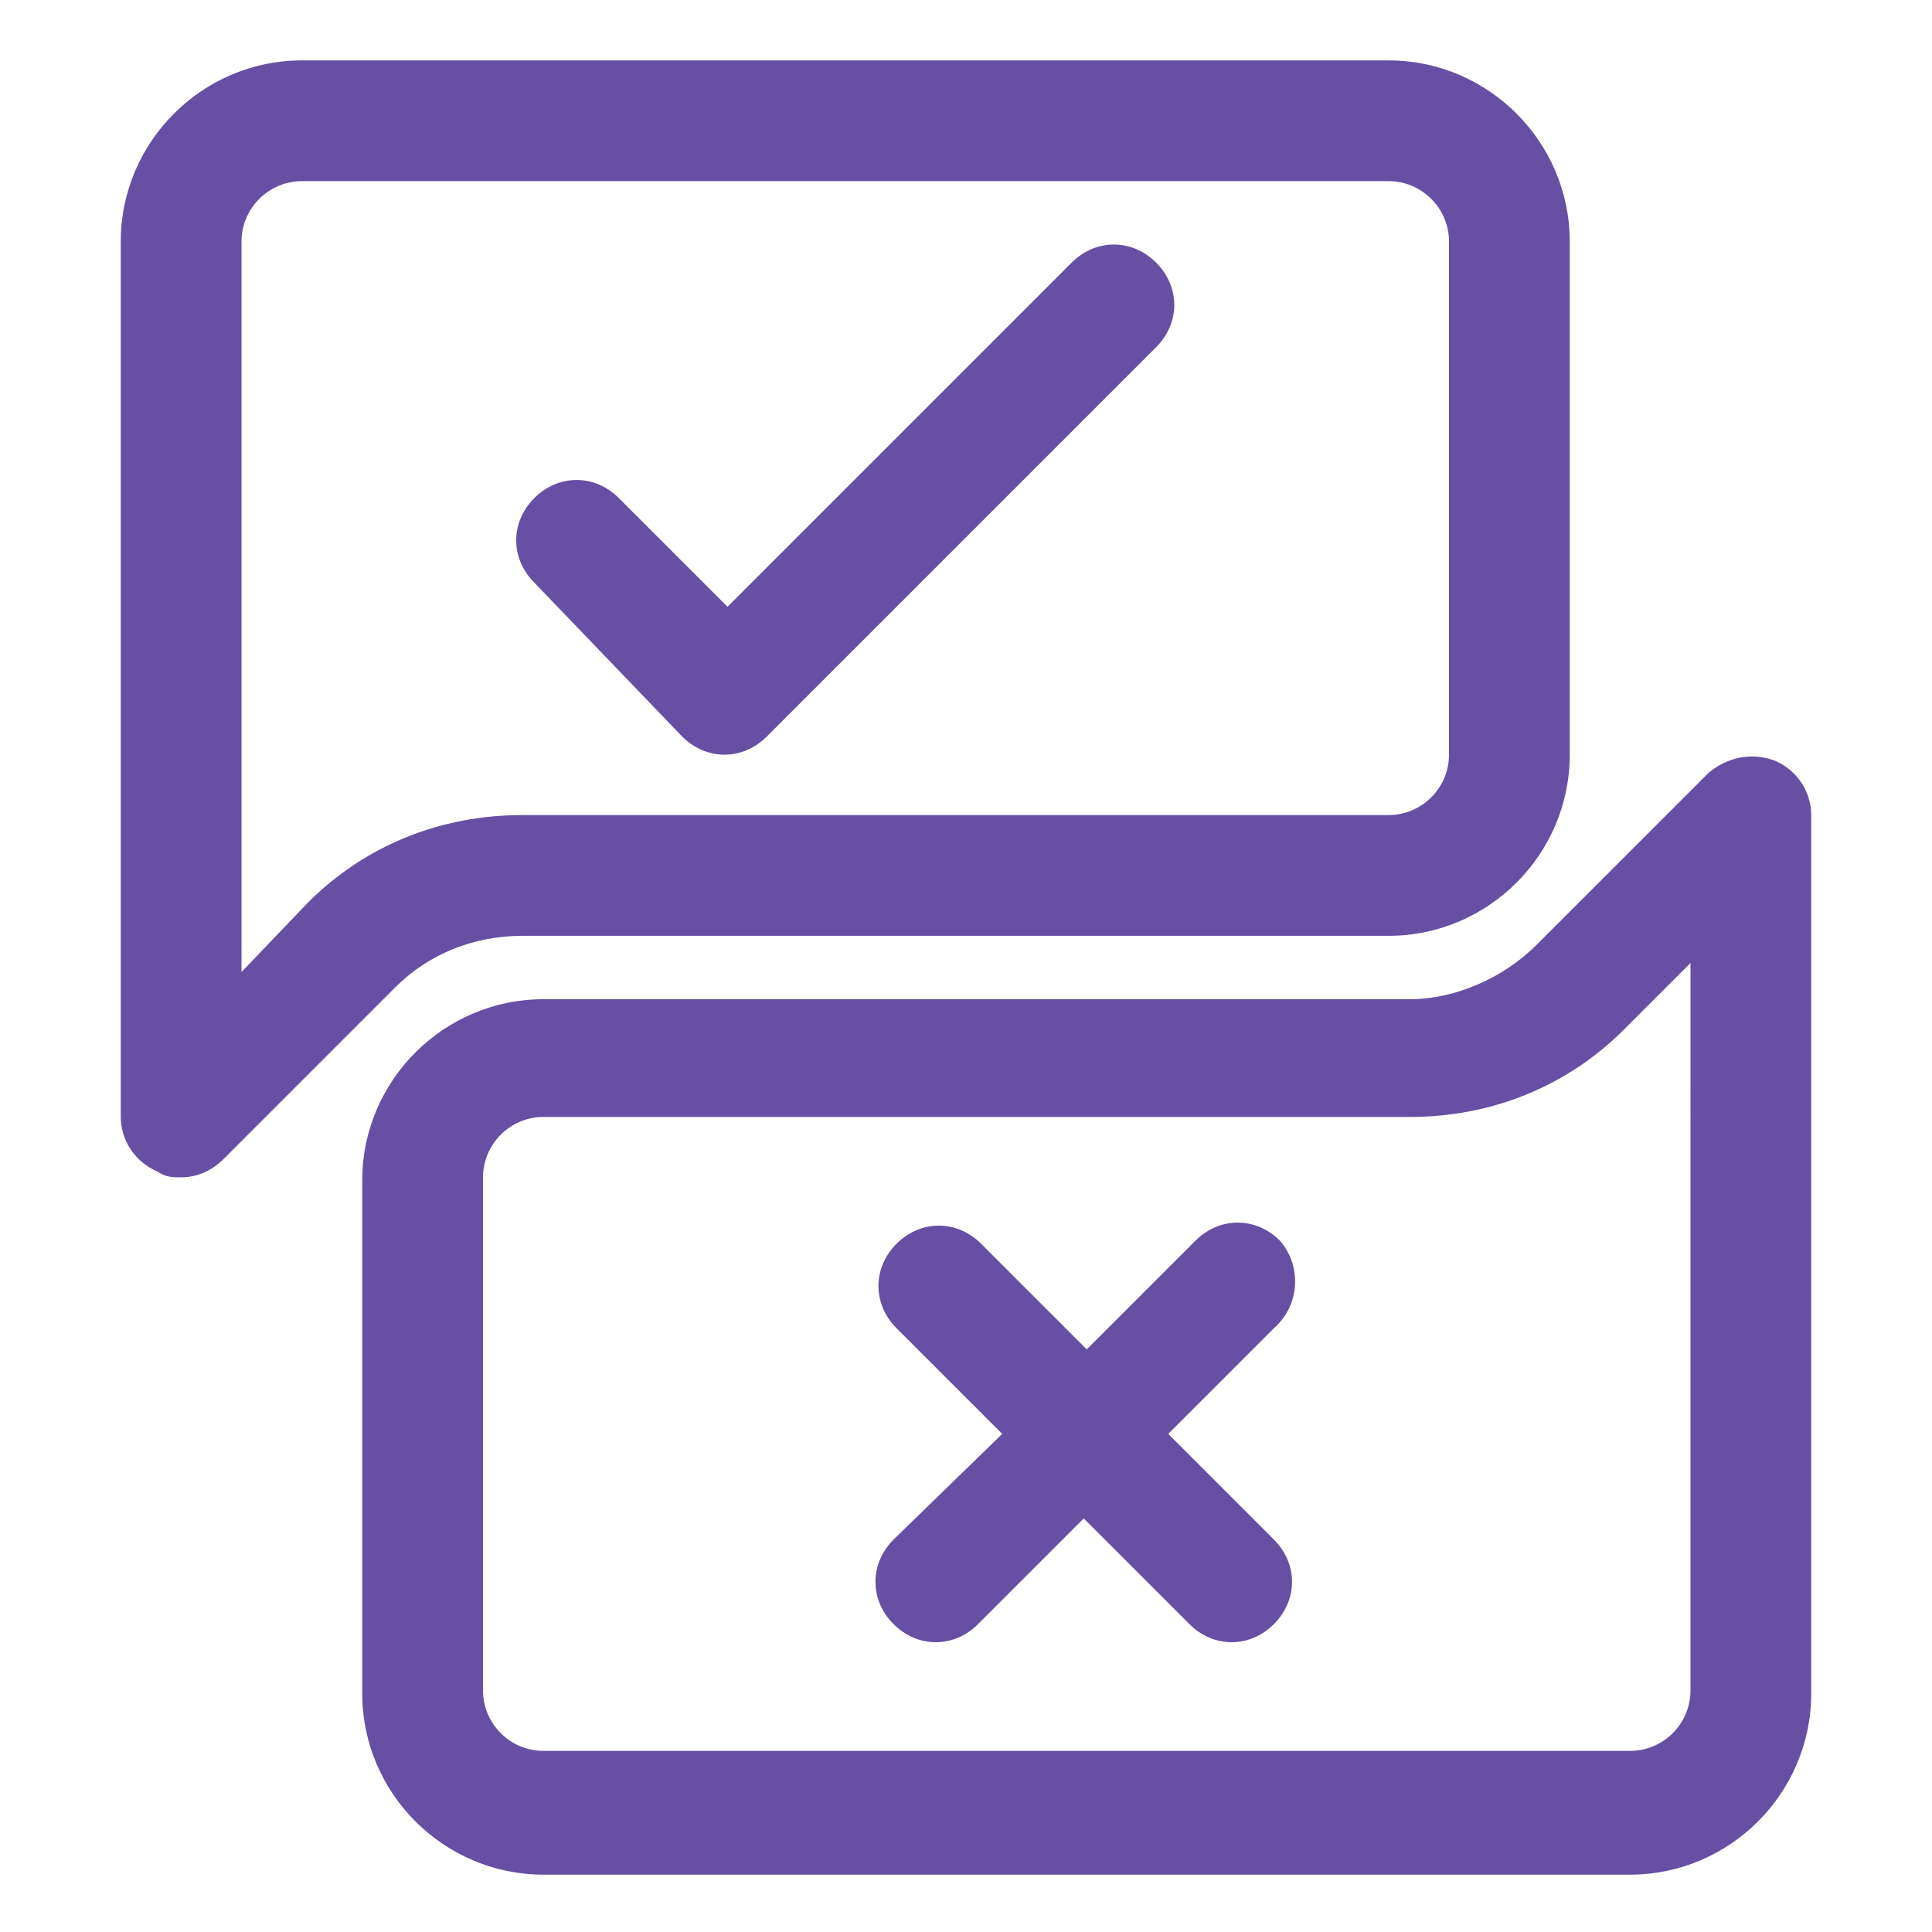 <?xml version="1.0" encoding="UTF-8"?>
<svg width="1200pt" height="1200pt" version="1.1" viewBox="0 0 1200 1200" xmlns="http://www.w3.org/2000/svg">
 <path d="m324.37 581.26h538.13c61.875 0 112.5-50.625 112.5-112.5v-318.74c0-61.875-50.625-112.5-112.5-112.5h-675c-61.875 0-112.5 50.625-112.5 112.5v543.74c0 15 9.375 28.125 22.5 33.75 5.625 3.75 9.375 3.75 15 3.75 9.375 0 18.75-3.75 26.25-11.25l106.88-106.88c20.625-20.625 48.75-31.875 78.75-31.875zm-174.37 22.5v-453.74c0-20.625 16.875-37.5 37.5-37.5h675c20.625 0 37.5 16.875 37.5 37.5v318.74c0 20.625-16.875 37.5-37.5 37.5h-538.13c-50.625 0-97.5 18.75-133.13 54.375z" fill="#674fa3"/>
 <path d="m1102.5 472.5c-15-5.625-30-1.875-41.25 7.5l-106.88 106.88c-20.625 20.625-50.625 33.75-78.75 33.75h-538.13c-61.875 0-112.5 50.625-112.5 112.5v318.74c0 61.875 50.625 112.5 112.5 112.5h675c61.875 0 112.5-50.625 112.5-112.5v-545.63c0-15-9.375-28.125-22.5-33.75zm-52.5 577.5c0 20.625-16.875 37.5-37.5 37.5h-675c-20.625 0-37.5-16.875-37.5-37.5v-318.74c0-20.625 16.875-37.5 37.5-37.5h538.13c50.625 0 97.5-18.75 133.13-54.375l41.25-41.25z" fill="#674fa3"/>
 <path d="m423.74 457.5c7.5 7.5 16.875 11.25 26.25 11.25s18.75-3.75 26.25-11.25l241.87-241.87c15-15 15-37.5 0-52.5s-37.5-15-52.5 0l-213.74 213.74-67.5-67.5c-15-15-37.5-15-52.5 0s-15 37.5 0 52.5z" fill="#674fa3"/>
 <path d="m795 770.63c-15-15-37.5-15-52.5 0l-67.5 67.5-65.625-65.625c-15-15-37.5-15-52.5 0s-15 37.5 0 52.5l65.625 65.625-67.5 65.625c-15 15-15 37.5 0 52.5 7.5 7.5 16.875 11.25 26.25 11.25s18.75-3.75 26.25-11.25l65.625-65.625 65.625 65.625c7.5 7.5 16.875 11.25 26.25 11.25s18.75-3.75 26.25-11.25c15-15 15-37.5 0-52.5l-65.625-65.625 65.625-65.625c16.875-15 16.875-39.375 3.75-54.375z" fill="#674fa3"/>
</svg>
